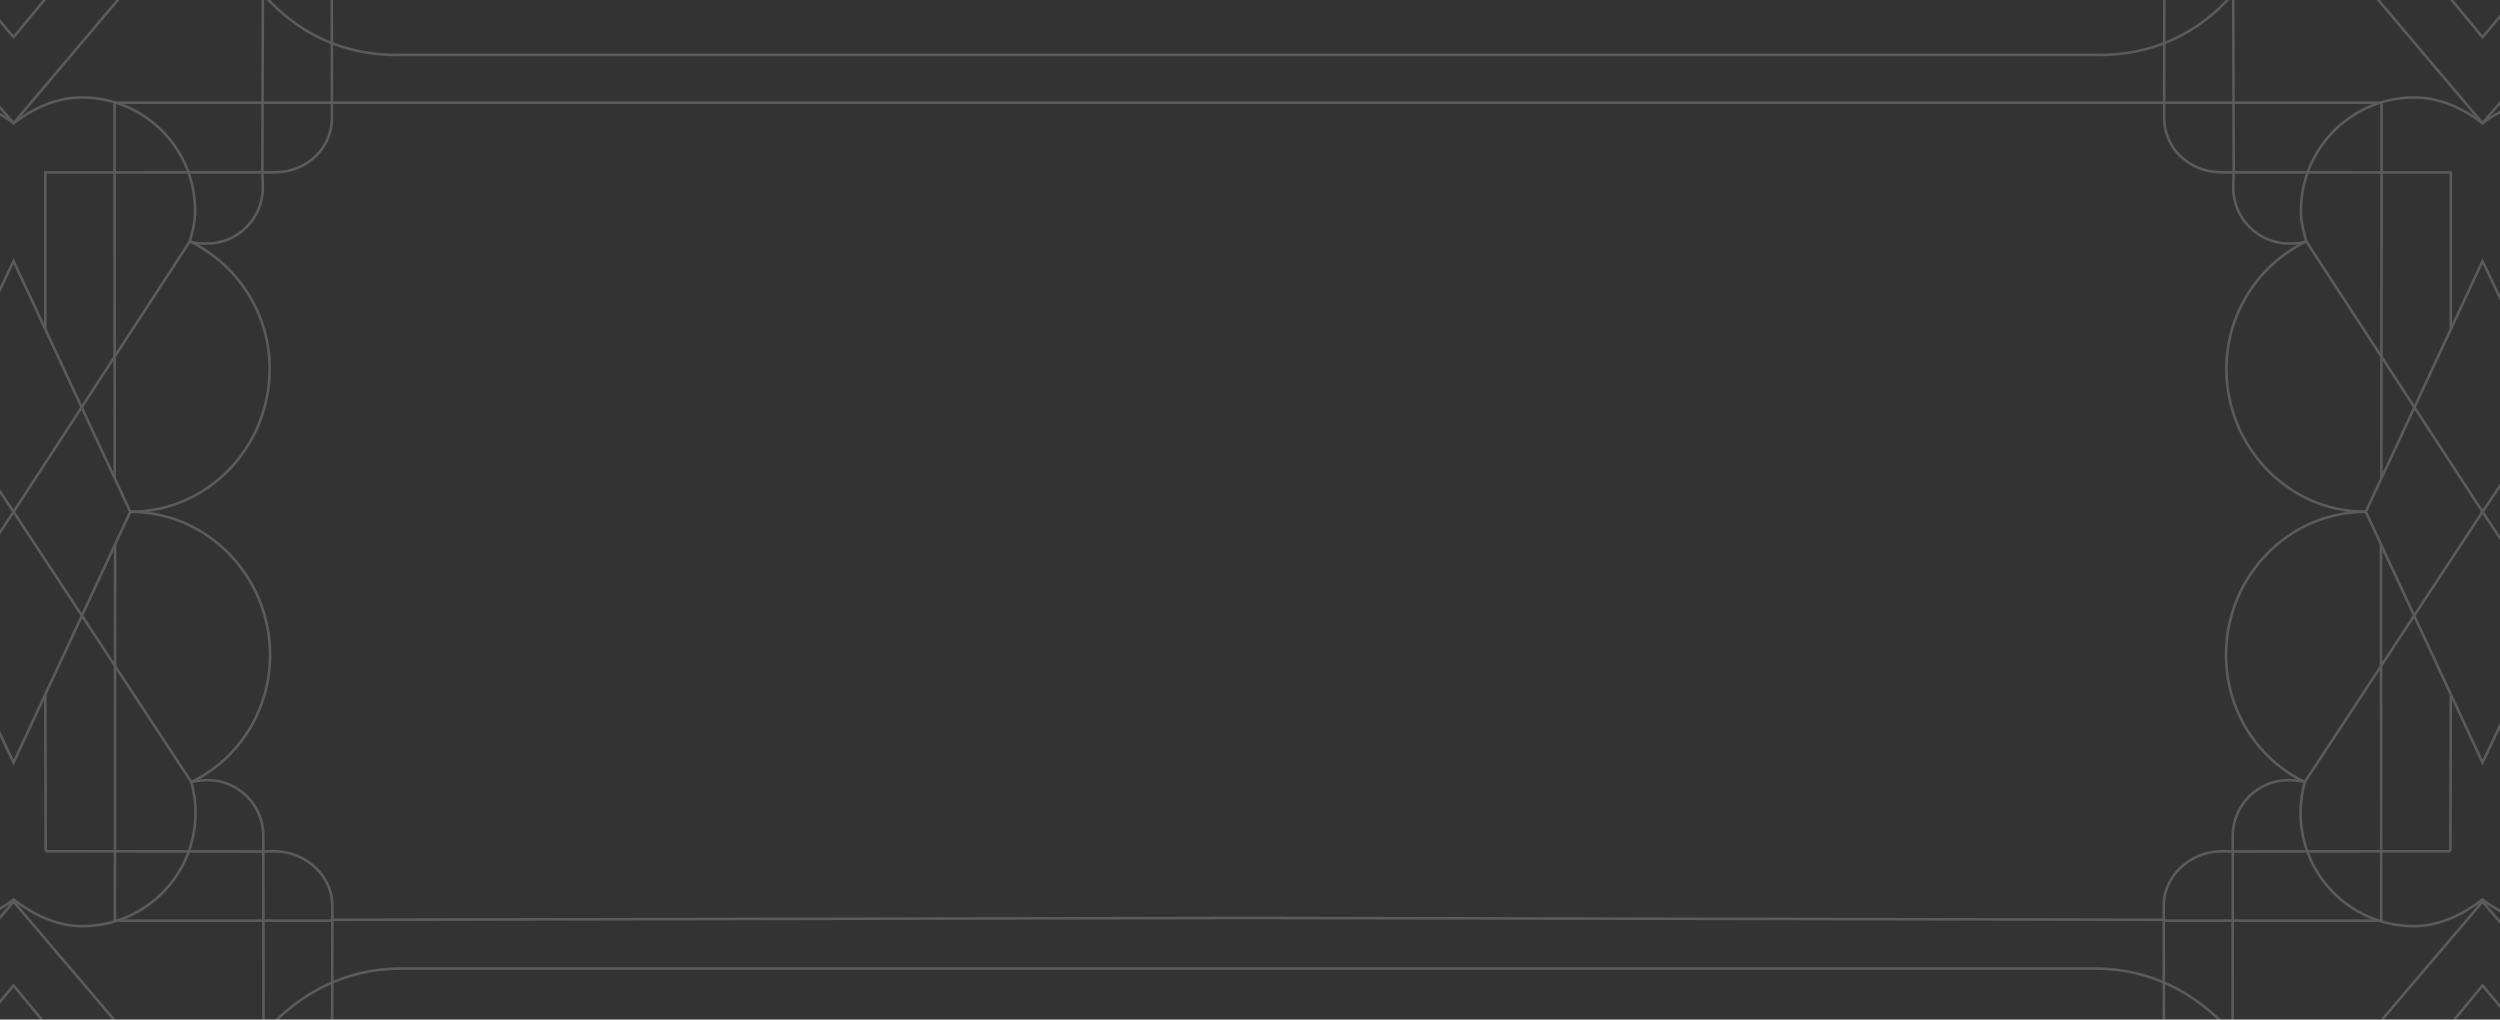 <svg width="1920" height="783" viewBox="0 0 1920 783" fill="none" xmlns="http://www.w3.org/2000/svg">
<rect x="0" y="0" width="1920" height="783" fill="#333333" stroke="none"/>
<g opacity="0.2">
<mask id="mask0_2892_149986" style="mask-type:luminance" maskUnits="userSpaceOnUse" x="-19" y="-5" width="1954" height="797">
<path d="M1934.4 -4.78H-18.173V791.492H1934.4V-4.78Z" fill="white"/>
</mask>
<g mask="url(#mask0_2892_149986)">
<path d="M254.628 -107.339L254.933 78.875" stroke="#FFFAF1" stroke-width="2" stroke-miterlimit="10"/>
<path d="M254.933 893.339L255.238 706.424" stroke="#FFFAF1" stroke-width="2" stroke-miterlimit="10"/>
<path d="M151.884 -107.339C171.247 -31.22 216.95 43.617 307.49 42.214H958.5" stroke="#FFFAF1" stroke-width="2" stroke-miterlimit="10"/>
<path d="M152.281 893.339C171.623 817.292 223.438 744.041 307.785 743.837H958.51" stroke="#FFFAF1" stroke-width="2" stroke-miterlimit="10"/>
<path d="M145.762 185.39L10.424 393.051" stroke="#FFFAF1" stroke-width="2" stroke-miterlimit="10"/>
<path d="M88.09 366.783L87.948 78.854" stroke="#FFFAF1" stroke-width="2" stroke-miterlimit="10"/>
<path d="M254.933 78.875L87.948 78.854" stroke="#FFFAF1" stroke-width="2" stroke-miterlimit="10"/>
<path d="M201.502 132.315L34.791 132.386V252.437" stroke="#FFFAF1" stroke-width="2" stroke-miterlimit="10"/>
<path d="M202.163 -107.339L201.502 132.315M-162.337 -107.339L10.425 94.617L181.305 -107.339M-182.839 132.386V-107.339" stroke="#FFFAF1" stroke-width="2" stroke-miterlimit="10"/>
<path d="M-104.035 -107.339L10.424 28.566L123.084 -107.339" stroke="#FFFAF1" stroke-width="2" stroke-miterlimit="10"/>
<path d="M-128.93 185.776L10.425 393.051" stroke="#FFFAF1" stroke-width="2" stroke-miterlimit="10"/>
<path d="M146.799 600.356L10.424 393.051" stroke="#FFFAF1" stroke-width="2" stroke-miterlimit="10"/>
<path d="M88.395 418.464L88.243 707.502" stroke="#FFFAF1" stroke-width="2" stroke-miterlimit="10"/>
<path d="M34.791 534.02L35.096 653.736" stroke="#FFFAF1" stroke-width="2" stroke-miterlimit="10"/>
<path d="M255.238 707.044H88.243" stroke="#FFFAF1" stroke-width="2" stroke-miterlimit="10"/>
<path d="M202.245 653.949L35.096 653.736" stroke="#FFFAF1" stroke-width="2" stroke-miterlimit="10"/>
<path d="M202.468 893.339L202.244 653.949M-161.911 893.339L10.424 692.471L181.427 893.339M-182.535 653.736V893.339" stroke="#FFFAF1" stroke-width="2" stroke-miterlimit="10"/>
<path d="M-103.76 893.339L10.425 756.854L123.338 893.339" stroke="#FFFAF1" stroke-width="2" stroke-miterlimit="10"/>
<path d="M-126.876 600.356L10.425 393.051" stroke="#FFFAF1" stroke-width="2" stroke-miterlimit="10"/>
<path d="M-81.712 394.597L10.425 200.522L100.07 393.061" stroke="#FFFAF1" stroke-width="2" stroke-miterlimit="10"/>
<path d="M-81.407 391.525L10.425 585.61L100.07 393.061" stroke="#FFFAF1" stroke-width="2" stroke-miterlimit="10"/>
<path d="M145.762 185.39C182.007 202.932 207.116 240.254 207.116 283.19C207.116 343.017 159.918 393.061 100.07 393.061" stroke="#FFFAF1" stroke-width="2" stroke-miterlimit="10"/>
<path d="M958.5 78.875H254.933V90.681C254.933 114.376 234.909 132.305 211.224 132.305H201.502C201.502 132.305 201.858 139.983 201.858 144.112C201.858 167.807 182.668 187.027 158.983 187.027C153.725 187.027 150.399 187.078 145.752 185.38" stroke="#FFFAF1" stroke-width="2" stroke-miterlimit="10"/>
<path d="M-128.93 185.776C-131.137 178.19 -132.286 170.166 -132.286 161.888C-132.286 113.807 -93.296 74.847 -45.244 74.847C-25.373 74.847 -4.281 83.43 10.425 94.607C25.049 83.43 42.937 74.847 62.819 74.847C110.87 74.847 149.861 113.807 149.861 161.888C149.861 170.166 147.979 177.814 145.772 185.4" stroke="#FFFAF1" stroke-width="2" stroke-miterlimit="10"/>
<path d="M146.901 600.61C183.146 583.078 207.421 545.868 207.421 502.942C207.421 443.115 159.847 393.071 100.07 393.071" stroke="#FFFAF1" stroke-width="2" stroke-miterlimit="10"/>
<path d="M958.5 704.969L255.238 706.383C255.238 706.383 255.198 699.305 255.218 695.522C255.371 672.62 234.726 654.092 211.377 653.786C207.573 653.736 202.244 653.949 202.244 653.949V641.98C202.244 618.285 182.973 599.075 159.298 599.075C154.122 599.075 147.349 600.447 147.349 600.447" stroke="#FFFAF1" stroke-width="2" stroke-miterlimit="10"/>
<path d="M-128.625 600.356C-130.832 607.953 -131.971 615.956 -131.971 624.254C-131.971 672.315 -92.981 711.295 -44.929 711.295C-25.058 711.295 -4.19 702.041 10.434 690.854C25.13 702.041 43.252 711.295 63.133 711.295C111.185 711.295 150.165 672.325 150.165 624.254C150.165 615.966 149.026 607.953 146.809 600.356" stroke="#FFFAF1" stroke-width="2" stroke-miterlimit="10"/>
<path d="M1662.07 78.875L1662.37 -107.339" stroke="#FFFAF1" stroke-width="2" stroke-miterlimit="10"/>
<path d="M1661.76 706.424L1662.07 893.339" stroke="#FFFAF1" stroke-width="2" stroke-miterlimit="10"/>
<path d="M1765.12 -107.339C1745.75 -31.22 1700.05 43.617 1609.51 42.214H958.5" stroke="#FFFAF1" stroke-width="2" stroke-miterlimit="10"/>
<path d="M1764.73 893.339C1745.39 817.292 1693.57 744.041 1609.23 743.837H958.5" stroke="#FFFAF1" stroke-width="2" stroke-miterlimit="10"/>
<path d="M1771.25 185.39L1906.59 393.051" stroke="#FFFAF1" stroke-width="2" stroke-miterlimit="10"/>
<path d="M1828.91 366.783L1829.06 78.854" stroke="#FFFAF1" stroke-width="2" stroke-miterlimit="10"/>
<path d="M1662.07 78.875L1829.06 78.854" stroke="#FFFAF1" stroke-width="2" stroke-miterlimit="10"/>
<path d="M1715.5 132.315L1882.22 132.386V252.437" stroke="#FFFAF1" stroke-width="2" stroke-miterlimit="10"/>
<path d="M1715.5 132.315L1714.84 -107.339M1735.69 -107.339L1906.58 94.617L2079.35 -107.339M2099.85 -107.339V132.386" stroke="#FFFAF1" stroke-width="2" stroke-miterlimit="10"/>
<path d="M2021.03 -107.339L1906.59 28.566L1793.93 -107.339" stroke="#FFFAF1" stroke-width="2" stroke-miterlimit="10"/>
<path d="M2045.93 185.776L1906.59 393.051" stroke="#FFFAF1" stroke-width="2" stroke-miterlimit="10"/>
<path d="M1770.2 600.356L1906.59 393.051" stroke="#FFFAF1" stroke-width="2" stroke-miterlimit="10"/>
<path d="M1828.6 418.464L1828.76 707.502" stroke="#FFFAF1" stroke-width="2" stroke-miterlimit="10"/>
<path d="M1882.22 534.02L1881.91 653.736" stroke="#FFFAF1" stroke-width="2" stroke-miterlimit="10"/>
<path d="M1661.76 707.044H1828.76" stroke="#FFFAF1" stroke-width="2" stroke-miterlimit="10"/>
<path d="M1714.77 653.949L1881.91 653.736" stroke="#FFFAF1" stroke-width="2" stroke-miterlimit="10"/>
<path d="M1714.77 653.949L1714.54 893.339M1735.58 893.339L1906.59 692.471L2078.92 893.339M2099.54 893.339V653.736" stroke="#FFFAF1" stroke-width="2" stroke-miterlimit="10"/>
<path d="M2020.77 893.339L1906.59 756.854L1793.67 893.339" stroke="#FFFAF1" stroke-width="2" stroke-miterlimit="10"/>
<path d="M2043.88 600.356L1906.59 393.051" stroke="#FFFAF1" stroke-width="2" stroke-miterlimit="10"/>
<path d="M1998.72 394.597L1906.59 200.522L1816.93 393.061" stroke="#FFFAF1" stroke-width="2" stroke-miterlimit="10"/>
<path d="M1998.42 391.525L1906.59 585.61L1816.93 393.061" stroke="#FFFAF1" stroke-width="2" stroke-miterlimit="10"/>
<path d="M1771.25 185.39C1735 202.932 1709.89 240.254 1709.89 283.19C1709.89 343.017 1757.09 393.061 1816.94 393.061" stroke="#FFFAF1" stroke-width="2" stroke-miterlimit="10"/>
<path d="M958.5 78.875H1662.07C1662.07 78.875 1662.07 86.898 1662.07 90.681C1662.07 114.376 1682.09 132.305 1705.78 132.305H1715.5C1715.5 132.305 1715.14 139.983 1715.14 144.112C1715.14 167.807 1734.33 187.027 1758.02 187.027C1763.28 187.027 1766.6 187.078 1771.25 185.38" stroke="#FFFAF1" stroke-width="2" stroke-miterlimit="10"/>
<path d="M2045.93 185.776C2048.14 178.19 2049.29 170.166 2049.29 161.888C2049.29 113.807 2010.3 74.847 1962.24 74.847C1942.37 74.847 1921.28 83.43 1906.58 94.607C1891.95 83.43 1874.06 74.847 1854.18 74.847C1806.13 74.847 1767.14 113.807 1767.14 161.888C1767.14 170.166 1769.02 177.814 1771.23 185.4" stroke="#FFFAF1" stroke-width="2" stroke-miterlimit="10"/>
<path d="M1770.11 600.61C1733.86 583.078 1709.59 545.868 1709.59 502.942C1709.59 443.115 1757.16 393.071 1816.94 393.071" stroke="#FFFAF1" stroke-width="2" stroke-miterlimit="10"/>
<path d="M958.5 704.969L1661.76 706.383C1661.76 706.383 1661.8 699.305 1661.78 695.522C1661.63 672.62 1682.27 654.092 1705.62 653.786C1709.43 653.736 1714.76 653.949 1714.76 653.949C1714.76 653.949 1714.76 646.139 1714.76 641.98C1714.76 618.285 1734.03 599.075 1757.7 599.075C1762.88 599.075 1769.65 600.447 1769.65 600.447" stroke="#FFFAF1" stroke-width="2" stroke-miterlimit="10"/>
<path d="M2045.63 600.356C2047.83 607.953 2048.97 615.956 2048.97 624.254C2048.97 672.315 2009.98 711.295 1961.93 711.295C1942.06 711.295 1921.19 702.041 1906.57 690.854C1891.87 702.041 1873.75 711.295 1853.87 711.295C1805.81 711.295 1766.83 672.325 1766.83 624.254C1766.83 615.966 1767.97 607.953 1770.19 600.356" stroke="#FFFAF1" stroke-width="2" stroke-miterlimit="10"/>
</g>
</g>
</svg>
